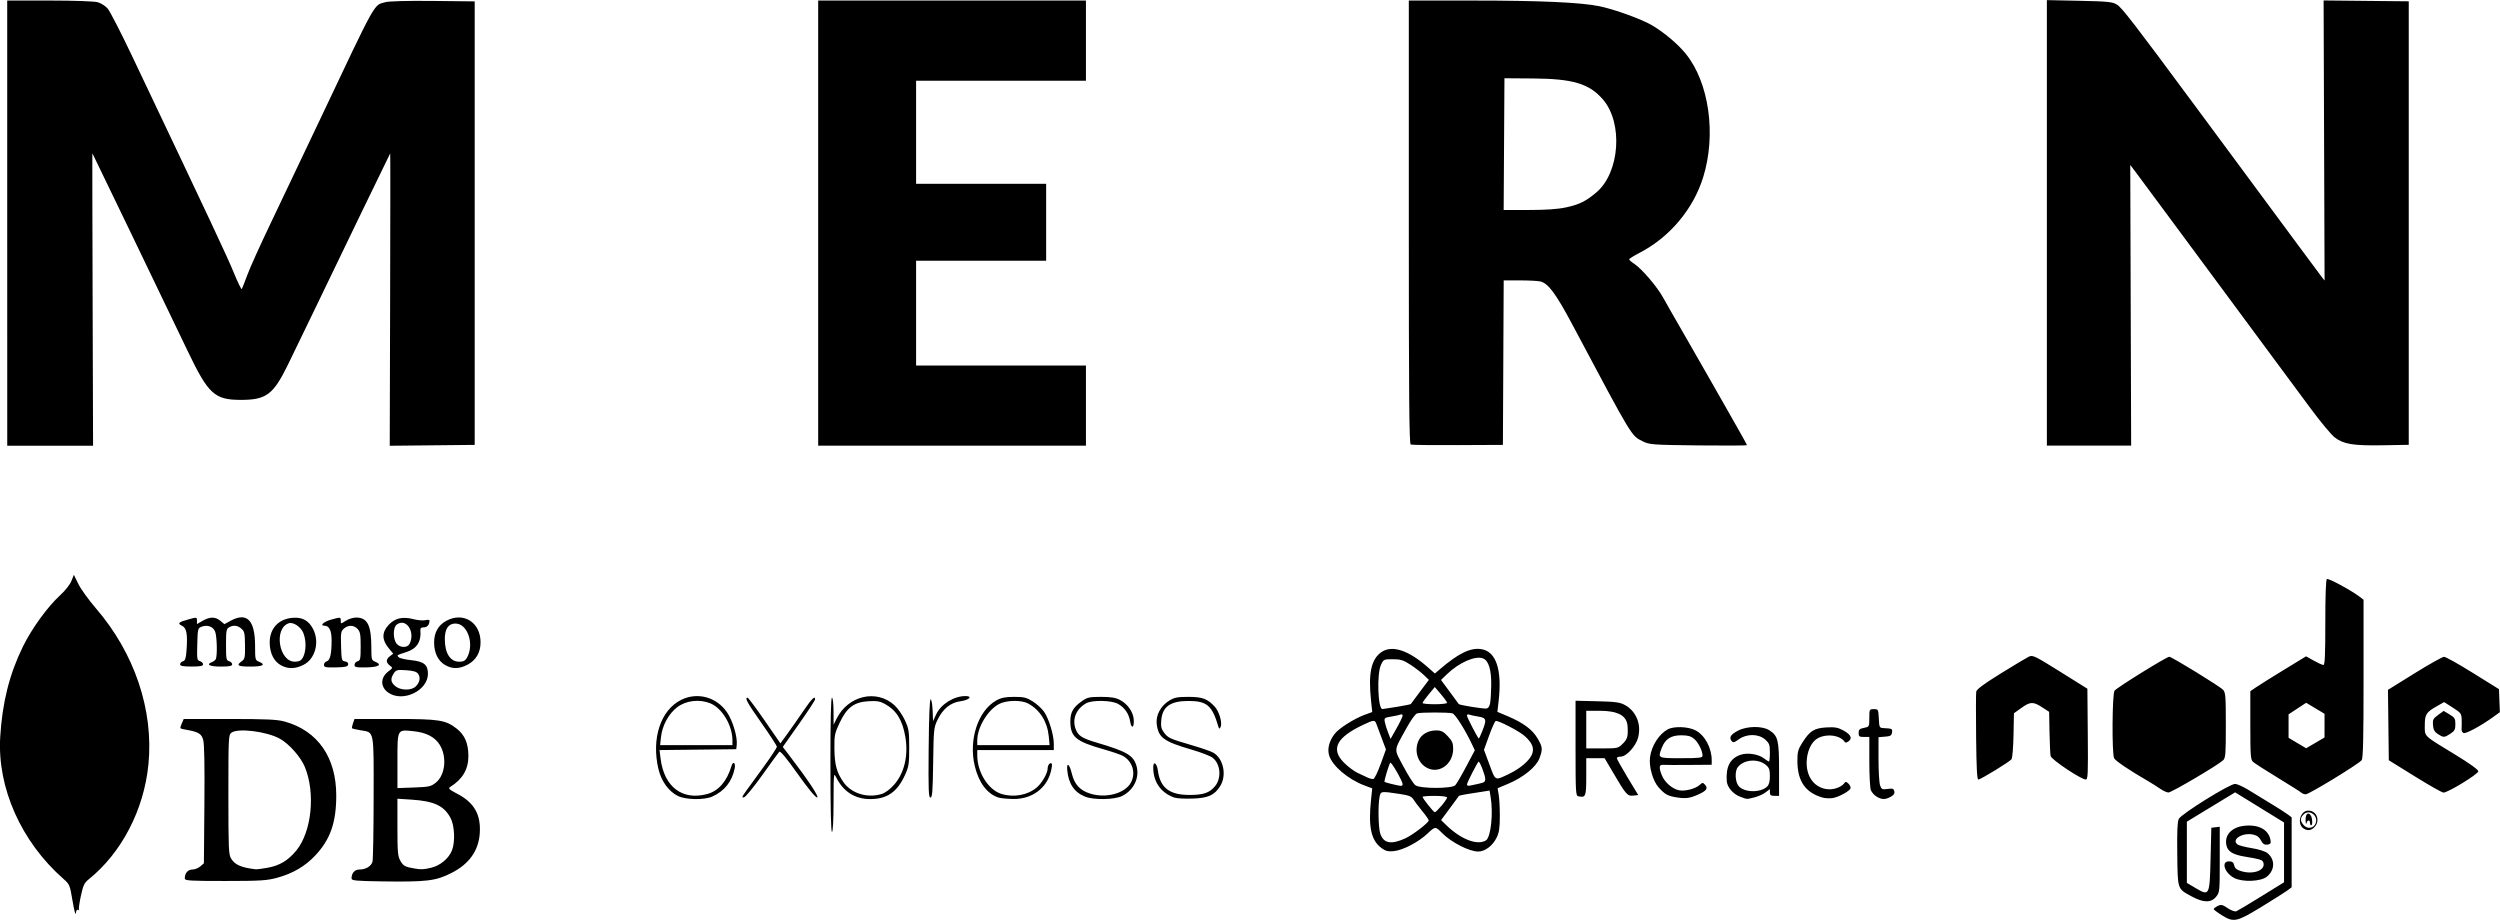 <svg width="95.309mm" height="35.067mm" version="1.1" viewBox="0 0 95.309 35.067" xmlns="http://www.w3.org/2000/svg">
<g transform="translate(-38.14 -164.27)">
<path d="m122.84 199.16c-0.168-0.105-0.306-0.21-0.306-0.233 0-0.023 0.068-0.075 0.151-0.117 0.131-0.065 0.182-0.054 0.384 0.082 0.136 0.092 0.274 0.141 0.33 0.118 0.053-0.022 0.484-0.279 0.957-0.572l0.86-0.532v-2.28l-1.865-1.149-0.92 0.559-0.92 0.559v2.334l0.333 0.197c0.529 0.313 0.536 0.299 0.571-1.12l0.029-1.179 0.321-0.039v1.248c0 1.227-2e-3 1.252-0.14 1.422-0.189 0.235-0.481 0.231-0.929-0.012-0.552-0.3-0.534-0.246-0.551-1.611-0.011-0.871 4e-3 -1.235 0.058-1.345 0.092-0.188 1.938-1.336 2.145-1.334 0.08 9.3e-4 0.316 0.108 0.525 0.237 0.209 0.13 0.589 0.362 0.846 0.517s0.539 0.335 0.627 0.401l0.16 0.119v2.666l-0.16 0.12c-0.088 0.066-0.535 0.349-0.993 0.628-0.949 0.579-1.055 0.601-1.516 0.314zm-81.933-0.535c-0.103-0.619-0.112-0.641-0.35-0.85-1.609-1.414-2.525-3.471-2.409-5.409 0.079-1.313 0.349-2.389 0.863-3.441 0.339-0.693 0.938-1.519 1.422-1.962 0.189-0.172 0.376-0.409 0.429-0.543l0.094-0.237 0.172 0.352c0.095 0.194 0.394 0.609 0.666 0.924 1.475 1.708 2.207 3.881 2.005 5.948-0.17 1.735-1.022 3.376-2.28 4.388-0.165 0.133-0.209 0.228-0.298 0.638-0.057 0.265-0.088 0.501-0.069 0.525 0.02 0.024 0.005 0.024-0.033 8.9e-4 -0.045-0.027-0.075 0.019-0.087 0.13-0.01 0.097-0.065-0.105-0.124-0.463zm11.758-0.754c-0.967-0.015-1.123-0.03-1.123-0.113 0-0.199 0.119-0.338 0.291-0.338 0.255 0 0.465-0.127 0.509-0.307 0.021-0.088 0.041-1.192 0.042-2.451 0.004-2.606 0.032-2.462-0.495-2.551-0.167-0.028-0.314-0.063-0.327-0.076-0.013-0.014 0.003-0.099 0.035-0.19l0.059-0.165h1.537c1.69 0 1.93 0.037 2.355 0.366 0.308 0.239 0.448 0.564 0.449 1.042 7.7e-4 0.509-0.22 0.887-0.693 1.183-0.088 0.056-0.047 0.095 0.282 0.268 0.638 0.336 0.894 0.794 0.844 1.507-0.046 0.656-0.405 1.16-1.066 1.498-0.613 0.313-0.946 0.353-2.699 0.327zm1.912-0.52c0.344-0.079 0.674-0.354 0.794-0.662 0.127-0.325 0.1-0.942-0.054-1.233-0.247-0.466-0.627-0.645-1.486-0.701l-0.54-0.035 2.34e-4 1.085c1.75e-4 0.968 0.013 1.106 0.115 1.286 0.108 0.19 0.18 0.229 0.527 0.288 0.268 0.045 0.342 0.042 0.643-0.027zm0.186-3.251c0.355-0.29 0.423-0.989 0.138-1.44-0.188-0.298-0.517-0.466-1.008-0.515-0.616-0.062-0.601-0.092-0.601 1.141v1.029l0.632-0.023c0.579-0.021 0.65-0.037 0.838-0.191zm-9.579 3.659c0-0.199 0.119-0.339 0.287-0.339 0.092 0 0.228-0.054 0.304-0.119l0.138-0.119 0.019-2.236c0.013-1.504-0.002-2.311-0.045-2.466-0.068-0.242-0.174-0.305-0.66-0.392-0.248-0.044-0.242-0.035-0.151-0.249l0.068-0.159h1.747c1.401 0 1.817 0.019 2.102 0.098 1.259 0.349 1.966 1.363 1.966 2.819 0 1.031-0.227 1.679-0.803 2.29-0.386 0.409-0.856 0.684-1.448 0.846-0.393 0.107-0.648 0.123-1.987 0.123-1.356 0-1.536-0.011-1.536-0.098zm3.15-0.406c0.46-0.08 0.786-0.274 1.101-0.656 0.587-0.714 0.738-2.192 0.326-3.19-0.158-0.383-0.604-0.885-0.958-1.078-0.509-0.278-1.604-0.411-1.843-0.224-0.108 0.085-0.113 0.184-0.113 2.358 0 2.056 0.01 2.285 0.102 2.436 0.149 0.243 0.387 0.347 0.948 0.413 0.032 4e-3 0.229-0.023 0.438-0.059zm74.986 0.39c-0.367-0.183-0.516-0.635-0.209-0.635 0.131 0 0.177 0.035 0.205 0.154 0.027 0.115 0.097 0.171 0.279 0.224 0.474 0.137 0.933-0.05 0.83-0.338-0.036-0.099-0.115-0.124-0.717-0.223-0.436-0.072-0.633-0.192-0.686-0.419-0.094-0.399 0.199-0.712 0.707-0.757 0.552-0.049 0.92 0.17 0.976 0.58 0.013 0.093-0.02 0.129-0.129 0.142-0.109 0.013-0.17-0.028-0.241-0.163-0.068-0.128-0.157-0.193-0.31-0.224-0.4-0.08-0.825 0.191-0.588 0.376 0.051 0.04 0.295 0.104 0.543 0.143 0.251 0.039 0.515 0.121 0.596 0.185 0.306 0.241 0.298 0.654-0.018 0.906-0.233 0.185-0.912 0.213-1.238 0.05zm-32.515-1.145c-0.394-0.289-0.505-0.8-0.397-1.833l0.046-0.439-0.309-0.117c-0.616-0.234-1.21-0.74-1.333-1.137-0.078-0.254 0.002-0.559 0.218-0.834 0.166-0.211 0.748-0.577 1.153-0.724l0.272-0.099-0.047-0.445c-0.107-1.024 0.005-1.558 0.385-1.831 0.403-0.29 1.03-0.091 1.772 0.562l0.278 0.245 0.209-0.178c0.696-0.593 1.145-0.81 1.551-0.752 0.573 0.082 0.808 0.779 0.67 1.982l-0.047 0.41 0.397 0.168c0.586 0.248 0.933 0.505 1.129 0.835 0.2 0.337 0.208 0.42 0.076 0.772-0.122 0.325-0.612 0.724-1.185 0.965l-0.409 0.172 0.043 0.256c0.024 0.141 0.043 0.508 0.042 0.817-7e-4 0.445-0.026 0.613-0.122 0.811-0.149 0.308-0.444 0.53-0.702 0.53-0.342 0-1.023-0.348-1.373-0.702-0.259-0.262-0.263-0.262-0.552 0.01-0.353 0.333-0.942 0.641-1.291 0.676-0.221 0.022-0.315-2e-3 -0.475-0.118zm0.909-0.366c0.281-0.128 0.894-0.598 0.894-0.684 0-0.032-0.112-0.193-0.248-0.358-0.136-0.165-0.287-0.364-0.335-0.443-0.07-0.115-0.173-0.156-0.525-0.209-0.716-0.108-0.721-0.107-0.765 0.105-0.064 0.315-0.05 1.173 0.024 1.402 0.121 0.378 0.413 0.435 0.954 0.187zm3.073 0.079c0.192-0.116 0.289-1.044 0.177-1.683l-0.038-0.219-0.269 0.043c-0.148 0.024-0.407 0.064-0.576 0.09-0.168 0.026-0.314 0.059-0.323 0.074-9e-3 0.014-0.166 0.227-0.348 0.473l-0.331 0.447 0.217 0.209c0.548 0.528 1.166 0.763 1.492 0.565zm-1.69-1.325c0.116-0.137 0.211-0.278 0.211-0.312 0-0.036-0.195-0.062-0.467-0.062-0.257 0-0.467 0.016-0.467 0.036 0 0.06 0.419 0.588 0.467 0.588 0.025 0 0.139-0.112 0.255-0.25zm0.525-0.782c0.049-0.053 0.237-0.373 0.416-0.713l0.327-0.617-0.097-0.207c-0.256-0.549-0.646-1.17-0.754-1.201-0.154-0.044-1.192-0.044-1.346-1.2e-4 -0.071 0.021-0.238 0.251-0.416 0.576-0.491 0.895-0.48 0.747-0.109 1.449 0.18 0.34 0.385 0.661 0.455 0.714 0.183 0.137 1.396 0.137 1.524-3.7e-4zm-1.139-0.696c-0.322-0.213-0.431-0.654-0.254-1.02 0.112-0.231 0.364-0.372 0.665-0.372 0.19 0 0.273 0.041 0.44 0.22 0.171 0.183 0.206 0.265 0.206 0.484-8.8e-4 0.615-0.59 0.998-1.057 0.688zm-0.868 0.664c0-0.117-0.432-0.871-0.472-0.823-0.053 0.062-0.246 0.704-0.22 0.73 0.023 0.023 0.503 0.141 0.618 0.151 0.04 4e-3 0.073-0.023 0.073-0.059zm2.931-0.031c0.173-0.034 0.218-0.07 0.217-0.176-1e-3 -0.142-0.219-0.7-0.256-0.657-0.073 0.082-0.442 0.807-0.442 0.869 0 0.045 0.051 0.061 0.131 0.041 0.072-0.018 0.23-0.053 0.35-0.076zm-3.77-0.742 0.201-0.557-0.154-0.41c-0.085-0.225-0.177-0.473-0.205-0.55-0.064-0.176-0.092-0.175-0.504 0.018-1.027 0.482-1.254 0.93-0.733 1.449 0.151 0.151 0.381 0.323 0.51 0.383 0.129 0.06 0.301 0.141 0.381 0.179 0.08 0.038 0.181 0.065 0.224 0.058 0.043-7e-3 0.168-0.263 0.279-0.57zm4.913 0.365c0.409-0.196 0.764-0.502 0.857-0.738 0.092-0.234 0.012-0.433-0.277-0.694-0.207-0.187-1.018-0.608-1.109-0.575-0.031 0.011-0.143 0.263-0.251 0.559l-0.195 0.54 0.211 0.567c0.237 0.636 0.192 0.616 0.764 0.342zm-4.074-2.213c0-0.04-0.036-0.058-0.08-0.04s-0.204 0.053-0.356 0.077c-0.259 0.042-0.274 0.054-0.245 0.208 0.017 0.09 0.074 0.272 0.126 0.404l0.094 0.24 0.23-0.408c0.127-0.225 0.23-0.441 0.23-0.481zm3.035 0.591c0.176-0.44 0.159-0.504-0.155-0.554-0.148-0.024-0.306-0.058-0.35-0.076-0.044-0.018-0.08-7.3e-4 -0.08 0.038 0 0.066 0.417 0.87 0.454 0.875 9e-3 1e-3 0.068-0.126 0.131-0.283zm-3.252-0.925c0.282-0.046 0.519-0.094 0.527-0.107 8e-3 -0.013 0.167-0.226 0.352-0.473l0.337-0.449-0.194-0.186c-0.107-0.102-0.337-0.279-0.512-0.393-0.267-0.174-0.375-0.207-0.67-0.207-0.343-6e-5 -0.353 5e-3 -0.452 0.218-0.162 0.351-0.116 1.692 0.057 1.682 0.023-1e-3 0.272-0.04 0.554-0.085zm3.549-0.131c0.021-0.103 0.04-0.415 0.044-0.694 8e-3 -0.582-0.098-0.934-0.308-1.019-0.294-0.119-0.916 0.152-1.383 0.603l-0.224 0.217 0.331 0.447c0.182 0.246 0.339 0.458 0.348 0.473 0.024 0.036 0.897 0.179 1.038 0.169 0.079-5e-3 0.128-0.067 0.154-0.195zm-1.641-0.023c0-0.03-0.105-0.177-0.234-0.328l-0.233-0.273-0.233 0.281c-0.128 0.154-0.233 0.302-0.233 0.328 0 0.026 0.21 0.047 0.467 0.047 0.257 0 0.467-0.025 0.467-0.054zm-23.508 2.363c0-1.664 0.02-2.558 0.058-2.558 0.034 0 0.059 0.215 0.061 0.515l0.003 0.515 0.11-0.222c0.44-0.89 1.528-1.145 2.212-0.518 0.128 0.117 0.306 0.373 0.396 0.57 0.149 0.326 0.164 0.417 0.164 1.043 0 0.614-0.016 0.723-0.154 1.03-0.297 0.66-0.686 0.933-1.333 0.933-0.584 0-1.033-0.289-1.303-0.84-0.087-0.177-0.092-0.124-0.094 0.951-0.002 0.716-0.024 1.139-0.061 1.139-0.038 0-0.058-0.894-0.058-2.558zm1.944 1.118c0.138-0.041 0.322-0.176 0.479-0.352 0.394-0.44 0.555-1.117 0.434-1.827-0.109-0.646-0.34-1.017-0.782-1.26-0.181-0.099-0.311-0.121-0.625-0.102-0.55 0.033-0.825 0.24-1.1 0.827-0.19 0.404-0.203 0.47-0.197 0.998 0.007 0.602 0.088 0.896 0.35 1.267 0.298 0.423 0.897 0.609 1.44 0.448zm54.222 1.314c-0.268-0.168-0.136-0.685 0.175-0.685 0.321 0 0.468 0.381 0.241 0.624-0.126 0.135-0.266 0.156-0.416 0.061zm0.43-0.148c0.187-0.304-0.206-0.635-0.447-0.377-0.124 0.132-0.115 0.251 0.028 0.404 0.123 0.132 0.329 0.119 0.419-0.027zm-0.357-0.179c-7e-3 -0.237 0.108-0.326 0.205-0.159 0.059 0.102 0.066 0.362 9e-3 0.362-0.025 0-0.046-0.042-0.046-0.094 0-0.13-0.102-0.118-0.135 0.016-0.015 0.06-0.03 4e-3 -0.033-0.125zm-62.048-0.913c-0.355-0.173-0.638-0.564-0.749-1.037-0.271-1.156 0.086-2.239 0.865-2.628 0.62-0.309 1.349-0.113 1.75 0.47 0.216 0.315 0.404 0.941 0.372 1.239l-0.018 0.17-2.926 0.033 0.042 0.334c0.136 1.072 0.83 1.597 1.775 1.342 0.434-0.117 0.754-0.487 0.927-1.07 0.06-0.203 0.165-0.122 0.121 0.094-0.102 0.504-0.39 0.865-0.859 1.074-0.303 0.135-1 0.124-1.3-0.022zm2.074-2.117c0-0.577-0.39-1.232-0.844-1.418-0.414-0.169-0.93-0.108-1.266 0.151-0.323 0.248-0.565 0.693-0.613 1.129l-0.035 0.314h2.758zm10.138 2.173c-0.427-0.138-0.748-0.567-0.9-1.202-0.239-0.999 0.123-2.103 0.818-2.497 0.184-0.104 0.343-0.137 0.678-0.138 0.374-1e-3 0.477 0.024 0.713 0.172 0.151 0.095 0.344 0.27 0.428 0.388 0.183 0.257 0.376 0.883 0.376 1.223v0.244h-2.917v0.207c0 0.637 0.416 1.305 0.911 1.463 0.467 0.149 1.002 0.055 1.353-0.239 0.198-0.165 0.418-0.547 0.419-0.726 2.92e-4 -0.138 0.096-0.249 0.158-0.183 0.018 0.02 8.34e-4 0.16-0.039 0.312-0.166 0.636-0.728 1.042-1.428 1.032-0.226-3e-3 -0.483-0.028-0.569-0.056zm1.921-2.333c-0.054-0.558-0.336-1.007-0.783-1.249-0.266-0.144-0.839-0.132-1.122 0.022-0.431 0.235-0.821 0.893-0.821 1.386v0.176h2.758zm1.395 2.303c-0.416-0.159-0.644-0.493-0.69-1.013-0.028-0.32 0.084-0.242 0.171 0.118 0.102 0.426 0.309 0.653 0.71 0.778 0.597 0.186 1.317-9e-3 1.542-0.415 0.203-0.368 0.069-0.819-0.305-1.026-0.087-0.048-0.419-0.162-0.739-0.252-1.06-0.301-1.261-0.473-1.261-1.072 0-0.335 0.11-0.528 0.43-0.754 0.217-0.154 0.294-0.171 0.742-0.171 0.372 2.5e-4 0.557 0.03 0.722 0.118 0.298 0.158 0.51 0.467 0.525 0.765 0.015 0.307-0.094 0.347-0.14 0.051-0.045-0.29-0.213-0.532-0.465-0.669-0.25-0.137-0.979-0.15-1.209-0.022-0.388 0.216-0.547 0.613-0.399 0.994 0.097 0.249 0.248 0.345 0.795 0.506 1.144 0.338 1.395 0.482 1.516 0.875 0.139 0.449-0.095 0.942-0.551 1.164-0.288 0.14-1.058 0.154-1.394 0.026zm3.401 0.036c-0.519-0.181-0.812-0.595-0.813-1.151-4.67e-4 -0.265 0.139-0.171 0.178 0.119 0.088 0.66 0.446 0.932 1.221 0.928 0.516-2e-3 0.742-0.08 0.95-0.325 0.263-0.311 0.222-0.85-0.083-1.092-0.085-0.067-0.439-0.205-0.787-0.306-1.083-0.315-1.281-0.459-1.346-0.979-0.041-0.331 0.151-0.694 0.471-0.89 0.202-0.124 0.322-0.148 0.737-0.147 0.533 5.6e-4 0.721 0.07 1.001 0.369 0.174 0.186 0.302 0.633 0.225 0.781-0.044 0.083-0.056 0.08-0.088-0.028-0.233-0.792-0.434-0.964-1.125-0.966-0.697-2e-3 -1.002 0.211-1.048 0.731-0.021 0.24-0.002 0.331 0.104 0.473 0.152 0.206 0.227 0.24 1.068 0.485 0.348 0.101 0.71 0.227 0.805 0.279 0.392 0.217 0.529 0.865 0.269 1.278-0.22 0.35-0.462 0.458-1.062 0.476-0.29 9e-3 -0.595-7e-3 -0.677-0.036zm19.162-8e-3c-0.356-0.054-0.464-0.112-0.708-0.384-0.22-0.245-0.378-0.804-0.327-1.158 0.063-0.435 0.337-0.866 0.671-1.052 0.233-0.13 0.781-0.112 1.064 0.036 0.355 0.186 0.616 0.668 0.616 1.139v0.172l-0.86 7e-3c-0.473 4e-3 -0.919 2e-3 -0.992-4e-3 -0.154-0.013-0.168 0.094-0.052 0.392 0.105 0.268 0.398 0.526 0.657 0.578 0.234 0.047 0.638-0.06 0.797-0.21 0.095-0.09 0.112-0.09 0.196 1.9e-4 0.121 0.13 0.059 0.225-0.235 0.36-0.334 0.153-0.486 0.176-0.828 0.124zm0.967-1.592c0-0.184-0.162-0.509-0.322-0.643-0.122-0.103-0.24-0.135-0.495-0.135-0.387 0-0.605 0.141-0.736 0.476-0.157 0.402-0.166 0.397 0.736 0.397 0.695 0 0.817-0.014 0.817-0.096zm1.429 1.562c-0.266-0.101-0.49-0.363-0.506-0.592-0.038-0.552 0.124-0.864 0.523-1.004 0.259-0.091 0.676-0.03 0.887 0.13 0.09 0.069 0.18 0.125 0.199 0.125 0.019 0 0.035-0.152 0.035-0.338 0-0.3-0.02-0.355-0.179-0.499-0.248-0.223-0.705-0.228-1.005-0.01-0.177 0.128-0.219 0.138-0.277 0.063-0.104-0.134-0.032-0.248 0.25-0.394 0.344-0.178 0.929-0.183 1.194-0.011 0.327 0.213 0.367 0.38 0.367 1.497v1.001h-0.175c-0.138 0-0.175-0.027-0.175-0.129v-0.129l-0.166 0.127c-0.091 0.07-0.282 0.155-0.423 0.19-0.312 0.077-0.266 0.079-0.548-0.028zm1.035-0.387c0.071-0.069 0.103-0.192 0.103-0.397 0-0.244-0.026-0.32-0.148-0.422-0.305-0.257-0.845-0.215-1.076 0.082-0.124 0.16-0.1 0.579 0.043 0.731 0.226 0.241 0.831 0.245 1.078 6e-3zm2.115 0.422c-0.659-0.188-0.963-0.629-0.963-1.398 0-0.349 0.024-0.439 0.19-0.699 0.283-0.446 0.446-0.55 0.911-0.578 0.321-0.019 0.444 2e-3 0.643 0.11 0.291 0.159 0.361 0.299 0.209 0.418-0.059 0.046-0.123 0.062-0.141 0.034-0.169-0.262-0.665-0.338-1.021-0.157-0.39 0.199-0.565 0.956-0.336 1.453 0.142 0.309 0.435 0.501 0.766 0.501 0.246 0 0.495-0.112 0.594-0.266 0.046-0.072 0.239 0.135 0.211 0.227-0.033 0.108-0.454 0.338-0.684 0.373-0.112 0.017-0.283 9e-3 -0.379-0.018zm2.054-0.041c-0.09-0.052-0.188-0.165-0.219-0.251-0.031-0.086-0.056-0.576-0.056-1.088v-0.932h-0.204c-0.178 0-0.204-0.02-0.204-0.153 0-0.126 0.037-0.161 0.204-0.194 0.203-0.041 0.204-0.042 0.204-0.377 0-0.331 3e-3 -0.336 0.172-0.336 0.168 0 0.172 8e-3 0.19 0.357 0.017 0.348 0.022 0.357 0.193 0.366 0.319 0.017 0.329 0.023 0.31 0.166-0.015 0.117-0.06 0.144-0.267 0.16l-0.248 0.019v0.835c0 0.459 0.027 0.91 0.06 1.003 0.054 0.152 0.082 0.165 0.286 0.136 0.189-0.027 0.232-0.013 0.256 0.087 0.021 0.086-0.018 0.146-0.138 0.212-0.208 0.115-0.332 0.113-0.54-7e-3zm-43.112-0.19c0.096-0.132 0.402-0.554 0.681-0.937 0.279-0.383 0.507-0.73 0.507-0.77 0-0.04-0.263-0.446-0.583-0.901-0.547-0.777-0.653-0.97-0.534-0.97 0.027 0 0.32 0.392 0.651 0.871l0.602 0.871 0.259-0.356c0.143-0.196 0.417-0.588 0.61-0.871 0.327-0.48 0.453-0.606 0.453-0.45 0 0.035-0.277 0.458-0.616 0.939l-0.616 0.874 0.226 0.294c0.724 0.943 1.184 1.635 1.083 1.632-0.066-2e-3 -0.346-0.342-0.745-0.904-0.435-0.613-0.658-0.881-0.699-0.837-0.033 0.035-0.324 0.435-0.647 0.889-0.323 0.454-0.637 0.835-0.697 0.847-0.091 0.019-0.08-0.018 0.065-0.218zm6.976-1.644c0.01-1.195 0.037-1.872 0.074-1.872 0.032-3.1e-4 0.066 0.187 0.076 0.415l0.017 0.416 0.117-0.253c0.182-0.394 0.674-0.702 1.121-0.702 0.287 0 0.14 0.153-0.19 0.197-0.381 0.051-0.675 0.288-0.879 0.713-0.14 0.291-0.147 0.356-0.165 1.631-0.016 1.106-0.033 1.328-0.103 1.328-0.072 0-0.082-0.274-0.069-1.872zm24.763 1.824c-0.094-0.022-0.102-0.16-0.102-1.833v-1.809l0.831 0.02c0.704 0.017 0.867 0.04 1.061 0.149 0.424 0.238 0.621 0.728 0.495 1.23-0.082 0.327-0.447 0.731-0.66 0.731-0.084 0-0.153 0.026-0.153 0.059s0.184 0.362 0.408 0.733l0.408 0.674-0.188 0.021c-0.224 0.025-0.277-0.035-0.758-0.855l-0.335-0.57h-0.701v0.71c0 0.754-0.021 0.804-0.306 0.739zm1.7-2.005c0.177-0.177 0.205-0.28 0.182-0.661-0.025-0.408-0.361-0.593-1.078-0.593h-0.498v1.435h0.606c0.589 0 0.612-5e-3 0.787-0.181zm25.874 1.873c-0.03-0.03-0.436-0.288-0.901-0.571s-0.892-0.558-0.948-0.609c-0.091-0.083-0.102-0.233-0.102-1.393v-1.3l0.219-0.15c0.12-0.083 0.598-0.382 1.062-0.665l0.844-0.515 0.295 0.165c0.162 0.091 0.327 0.165 0.367 0.165 0.055 0 0.072-0.376 0.072-1.619 0-1.04 0.021-1.633 0.06-1.658 0.058-0.038 0.914 0.424 1.238 0.668l0.16 0.121v3.01c0 2.314-0.017 3.033-0.073 3.108-0.106 0.142-2.002 1.299-2.129 1.299-0.059 0-0.133-0.025-0.163-0.056zm0.878-2.56v-0.452l-0.7-0.42-0.671 0.44v0.896l0.335 0.199 0.335 0.199 0.7-0.41zm-6.271 2.403c-0.112-0.079-0.322-0.211-0.467-0.295-0.707-0.409-1.233-0.764-1.284-0.867-0.088-0.176-0.074-2.446 0.016-2.573 0.081-0.115 1.983-1.294 2.087-1.294 0.094 0 1.923 1.123 2.05 1.259 0.096 0.102 0.106 0.238 0.106 1.352 0 1.101-0.011 1.249-0.102 1.334-0.199 0.188-1.974 1.233-2.087 1.23-0.063-2e-3 -0.207-0.068-0.319-0.147zm9.713-0.469-0.992-0.615-0.016-1.342-0.016-1.342 1.014-0.63c0.558-0.346 1.064-0.63 1.125-0.63 0.061 0 0.557 0.278 1.102 0.617l0.991 0.617 0.034 0.878-0.25 0.181c-0.466 0.337-1.045 0.65-1.133 0.614-0.048-0.02-0.083-0.085-0.077-0.146 6e-3 -0.06 7e-3 -0.222 4e-3 -0.36-6e-3 -0.236-0.026-0.263-0.337-0.462l-0.331-0.212-0.266 0.15c-0.421 0.237-0.472 0.318-0.472 0.739 0 0.436-0.083 0.357 1.181 1.128 0.529 0.322 0.86 0.561 0.86 0.621-7e-4 0.106-1.162 0.815-1.329 0.812-0.055-1e-3 -0.546-0.279-1.091-0.617zm-16.725-1.486c-9e-3 -0.884-8e-3 -1.666 3e-3 -1.738 0.014-0.095 0.27-0.286 0.933-0.697 0.502-0.311 0.985-0.6 1.072-0.642 0.148-0.072 0.223-0.036 1.196 0.572l1.038 0.649 0.015 1.731c0.014 1.526 5e-3 1.731-0.074 1.731-0.177 0-1.312-0.758-1.342-0.896-0.016-0.073-0.035-0.482-0.043-0.909l-0.014-0.776-0.263-0.171c-0.344-0.224-0.456-0.221-0.795 0.022l-0.284 0.203-0.016 0.838c-9e-3 0.461-0.043 0.873-0.077 0.916-0.079 0.102-1.177 0.773-1.265 0.773-0.049 0-0.072-0.446-0.084-1.607zm17.605-0.127c-0.131-0.085-0.174-0.164-0.188-0.342-0.016-0.205 6e-3 -0.248 0.195-0.386l0.213-0.155 0.223 0.134c0.198 0.119 0.223 0.161 0.223 0.373 0 0.203-0.029 0.258-0.19 0.363-0.232 0.151-0.262 0.152-0.477 0.013zm-78.122-1.569c-0.323-0.211-0.33-0.579-0.016-0.818 0.176-0.134 0.177-0.137 0.058-0.226-0.154-0.116-0.153-0.239 0.005-0.357l0.125-0.094-0.184-0.224c-0.255-0.311-0.252-0.596 0.01-0.876 0.241-0.257 0.529-0.324 0.944-0.217 0.169 0.043 0.377 0.061 0.46 0.038 0.084-0.022 0.152-0.015 0.152 0.018 0 0.155-0.084 0.256-0.214 0.256-0.102 0-0.14 0.032-0.133 0.109 0.041 0.426-0.132 0.701-0.519 0.828-0.401 0.132-0.385 0.121-0.31 0.201 0.038 0.041 0.257 0.092 0.487 0.115 0.475 0.047 0.63 0.174 0.63 0.517-7.11e-4 0.638-0.937 1.095-1.497 0.73zm1.019-0.238c0.161-0.149 0.203-0.342 0.106-0.483-0.061-0.089-0.174-0.124-0.459-0.144-0.344-0.023-0.387-0.013-0.474 0.12-0.135 0.206-0.119 0.338 0.058 0.487 0.195 0.164 0.601 0.175 0.768 0.02zm-0.224-1.634c0.23-0.46-0.14-1.006-0.494-0.729-0.144 0.113-0.142 0.556 0.003 0.728 0.134 0.159 0.412 0.159 0.491 8e-4zm-4.896 0.823c-0.276-0.149-0.433-0.46-0.437-0.865-0.005-0.528 0.322-0.893 0.848-0.947 0.383-0.039 0.63 0.09 0.804 0.421 0.257 0.49 0.09 1.136-0.354 1.365-0.313 0.162-0.591 0.17-0.861 0.025zm0.733-0.188c0.203-0.145 0.261-0.669 0.115-1.042-0.093-0.238-0.387-0.435-0.56-0.376-0.578 0.196-0.376 1.469 0.233 1.465 0.081-5e-4 0.176-0.022 0.212-0.047zm0.898 0.168c0-0.058 0.049-0.119 0.108-0.136 0.127-0.035 0.184-0.283 0.184-0.799 0-0.373-0.09-0.558-0.272-0.558-0.191 0-0.026-0.154 0.246-0.23 0.374-0.104 0.375-0.103 0.375 0.042 0 0.124 5.25e-4 0.124 0.19 2.5e-4 0.104-0.068 0.282-0.124 0.395-0.124 0.431-5e-4 0.581 0.293 0.581 1.14 2.92e-4 0.464 0.007 0.488 0.151 0.546 0.277 0.113 0.127 0.206-0.343 0.215-0.386 7e-3 -0.449-6e-3 -0.449-0.097 0-0.058 0.052-0.12 0.117-0.138 0.105-0.029 0.117-0.085 0.117-0.569 0-0.453-0.018-0.556-0.117-0.661-0.144-0.154-0.355-0.16-0.521-0.016-0.115 0.1-0.124 0.159-0.109 0.671 0.016 0.533 0.024 0.563 0.152 0.582 0.086 0.013 0.128 0.056 0.117 0.12-0.014 0.08-0.107 0.101-0.47 0.108-0.389 7e-3 -0.452-6e-3 -0.452-0.097zm4.601-5e-3c-0.259-0.161-0.401-0.462-0.401-0.851 2.92e-4 -0.376 0.158-0.656 0.462-0.822 0.651-0.355 1.307 0.052 1.309 0.813 0.001 0.386-0.166 0.679-0.487 0.853-0.322 0.175-0.609 0.177-0.883 6e-3zm0.845-0.256c0.301-0.516 0.037-1.315-0.435-1.315-0.263 0-0.403 0.202-0.403 0.585 0 0.549 0.204 0.871 0.553 0.871 0.147 0 0.225-0.038 0.285-0.14zm-10.929 0.241c0-0.048 0.049-0.1 0.108-0.117 0.087-0.024 0.114-0.109 0.137-0.428 0.044-0.614 0.003-0.839-0.171-0.924-0.184-0.089-0.143-0.136 0.206-0.234 0.362-0.102 0.362-0.102 0.362 0.042v0.125l0.218-0.125c0.278-0.159 0.485-0.158 0.676 2e-3l0.151 0.127 0.233-0.127c0.631-0.344 0.938-0.028 0.938 0.964 0 0.512 6e-3 0.536 0.146 0.593 0.28 0.114 0.154 0.187-0.321 0.187-0.485 0-0.558-0.044-0.335-0.203 0.119-0.085 0.131-0.14 0.126-0.61-0.005-0.459-0.02-0.53-0.138-0.632-0.149-0.129-0.306-0.146-0.473-0.05-0.099 0.057-0.113 0.135-0.113 0.661 0 0.544 0.01 0.599 0.117 0.629 0.064 0.018 0.117 0.071 0.117 0.119 0 0.066-0.104 0.086-0.438 0.086-0.419 0-0.57-0.076-0.335-0.169 0.056-0.022 0.121-0.07 0.145-0.107 0.069-0.107 0.051-0.888-0.024-1.064-0.079-0.187-0.292-0.262-0.509-0.181-0.148 0.056-0.153 0.072-0.169 0.669-0.016 0.571-0.009 0.614 0.102 0.645 0.065 0.018 0.119 0.072 0.119 0.12 0 0.066-0.104 0.086-0.438 0.086s-0.438-0.021-0.438-0.086zm-6.592-16.822v-8.485l1.619 3.8e-4c0.936 1.8e-4 1.71 0.028 1.836 0.065 0.12 0.035 0.286 0.141 0.37 0.234 0.084 0.093 0.506 0.913 0.938 1.822 3.069 6.458 3.631 7.656 3.876 8.256 0.151 0.371 0.289 0.651 0.305 0.622 0.017-0.029 0.113-0.277 0.215-0.55 0.101-0.274 0.494-1.143 0.872-1.932 0.378-0.789 1.22-2.558 1.87-3.931 2.198-4.642 2.061-4.395 2.505-4.522 0.14-0.04 0.84-0.059 1.822-0.049l1.594 0.017v16.908l-3.239 0.033 0.015-5.58c0.009-3.069 0.01-5.574 0.003-5.567-0.013 0.014-1.923 3.961-2.917 6.029-0.338 0.703-0.783 1.621-0.988 2.04-0.553 1.128-0.823 1.329-1.781 1.329-1.013 0-1.245-0.213-2.04-1.872-1.074-2.242-3.613-7.511-3.628-7.529-5e-3 -6e-3 -0.001 2.5 0.009 5.569l0.017 5.579h-3.272zm30.917 0v-8.485h10.208v3.057h-6.475v3.931h4.958v2.933h-4.958v3.993h6.475v3.057h-10.208zm22.59 8.442c-0.058-0.023-0.073-1.776-0.073-8.478v-8.449l2.435 6.3e-4c2.569 6.3e-4 4.113 0.07 4.828 0.216 0.58 0.119 1.617 0.495 2.012 0.729 0.472 0.281 0.985 0.715 1.287 1.089 0.888 1.099 1.165 3.077 0.66 4.703-0.377 1.213-1.273 2.281-2.409 2.872-0.227 0.118-0.413 0.234-0.413 0.257 0 0.023 0.087 0.1 0.193 0.17 0.294 0.194 0.87 0.868 1.101 1.287 0.113 0.206 0.507 0.894 0.874 1.529 0.368 0.635 0.762 1.323 0.876 1.529 0.114 0.206 0.487 0.861 0.828 1.455s0.62 1.095 0.62 1.113c0 0.018-0.833 0.023-1.852 0.011-1.74-0.02-1.868-0.029-2.115-0.153-0.452-0.227-0.361-0.076-2.686-4.446-0.636-1.196-0.929-1.589-1.232-1.654-0.099-0.021-0.452-0.038-0.785-0.038h-0.605l-0.03 6.271-1.721 8e-3c-0.946 5e-3 -1.754-5e-3 -1.794-0.021zm5.92-9.04c0.515-0.114 0.755-0.232 1.157-0.572 0.892-0.754 1.027-2.642 0.253-3.54-0.524-0.608-1.139-0.793-2.678-0.804l-1.079-8e-3 -0.015 2.511-0.015 2.511h0.966c0.653 0 1.11-0.032 1.412-0.099zm18.332 0.59v-8.493l1.24 0.026c1.098 0.023 1.262 0.04 1.436 0.148 0.186 0.115 0.694 0.774 2.892 3.747 0.48 0.649 1.111 1.502 1.404 1.897 0.737 0.993 1.731 2.338 2.626 3.551 0.416 0.563 0.808 1.091 0.872 1.174l0.117 0.149-0.037-10.679 3.246 0.033v16.908l-0.99 0.017c-1.132 0.02-1.498-0.041-1.835-0.302-0.131-0.101-0.544-0.598-0.918-1.104-0.75-1.014-1.015-1.372-1.836-2.48-0.306-0.412-1.458-1.97-2.561-3.463-1.103-1.493-2.111-2.854-2.241-3.026l-0.236-0.312 0.017 5.35 0.017 5.35h-3.213z" stroke-width=".06"/>
</g>
</svg>
